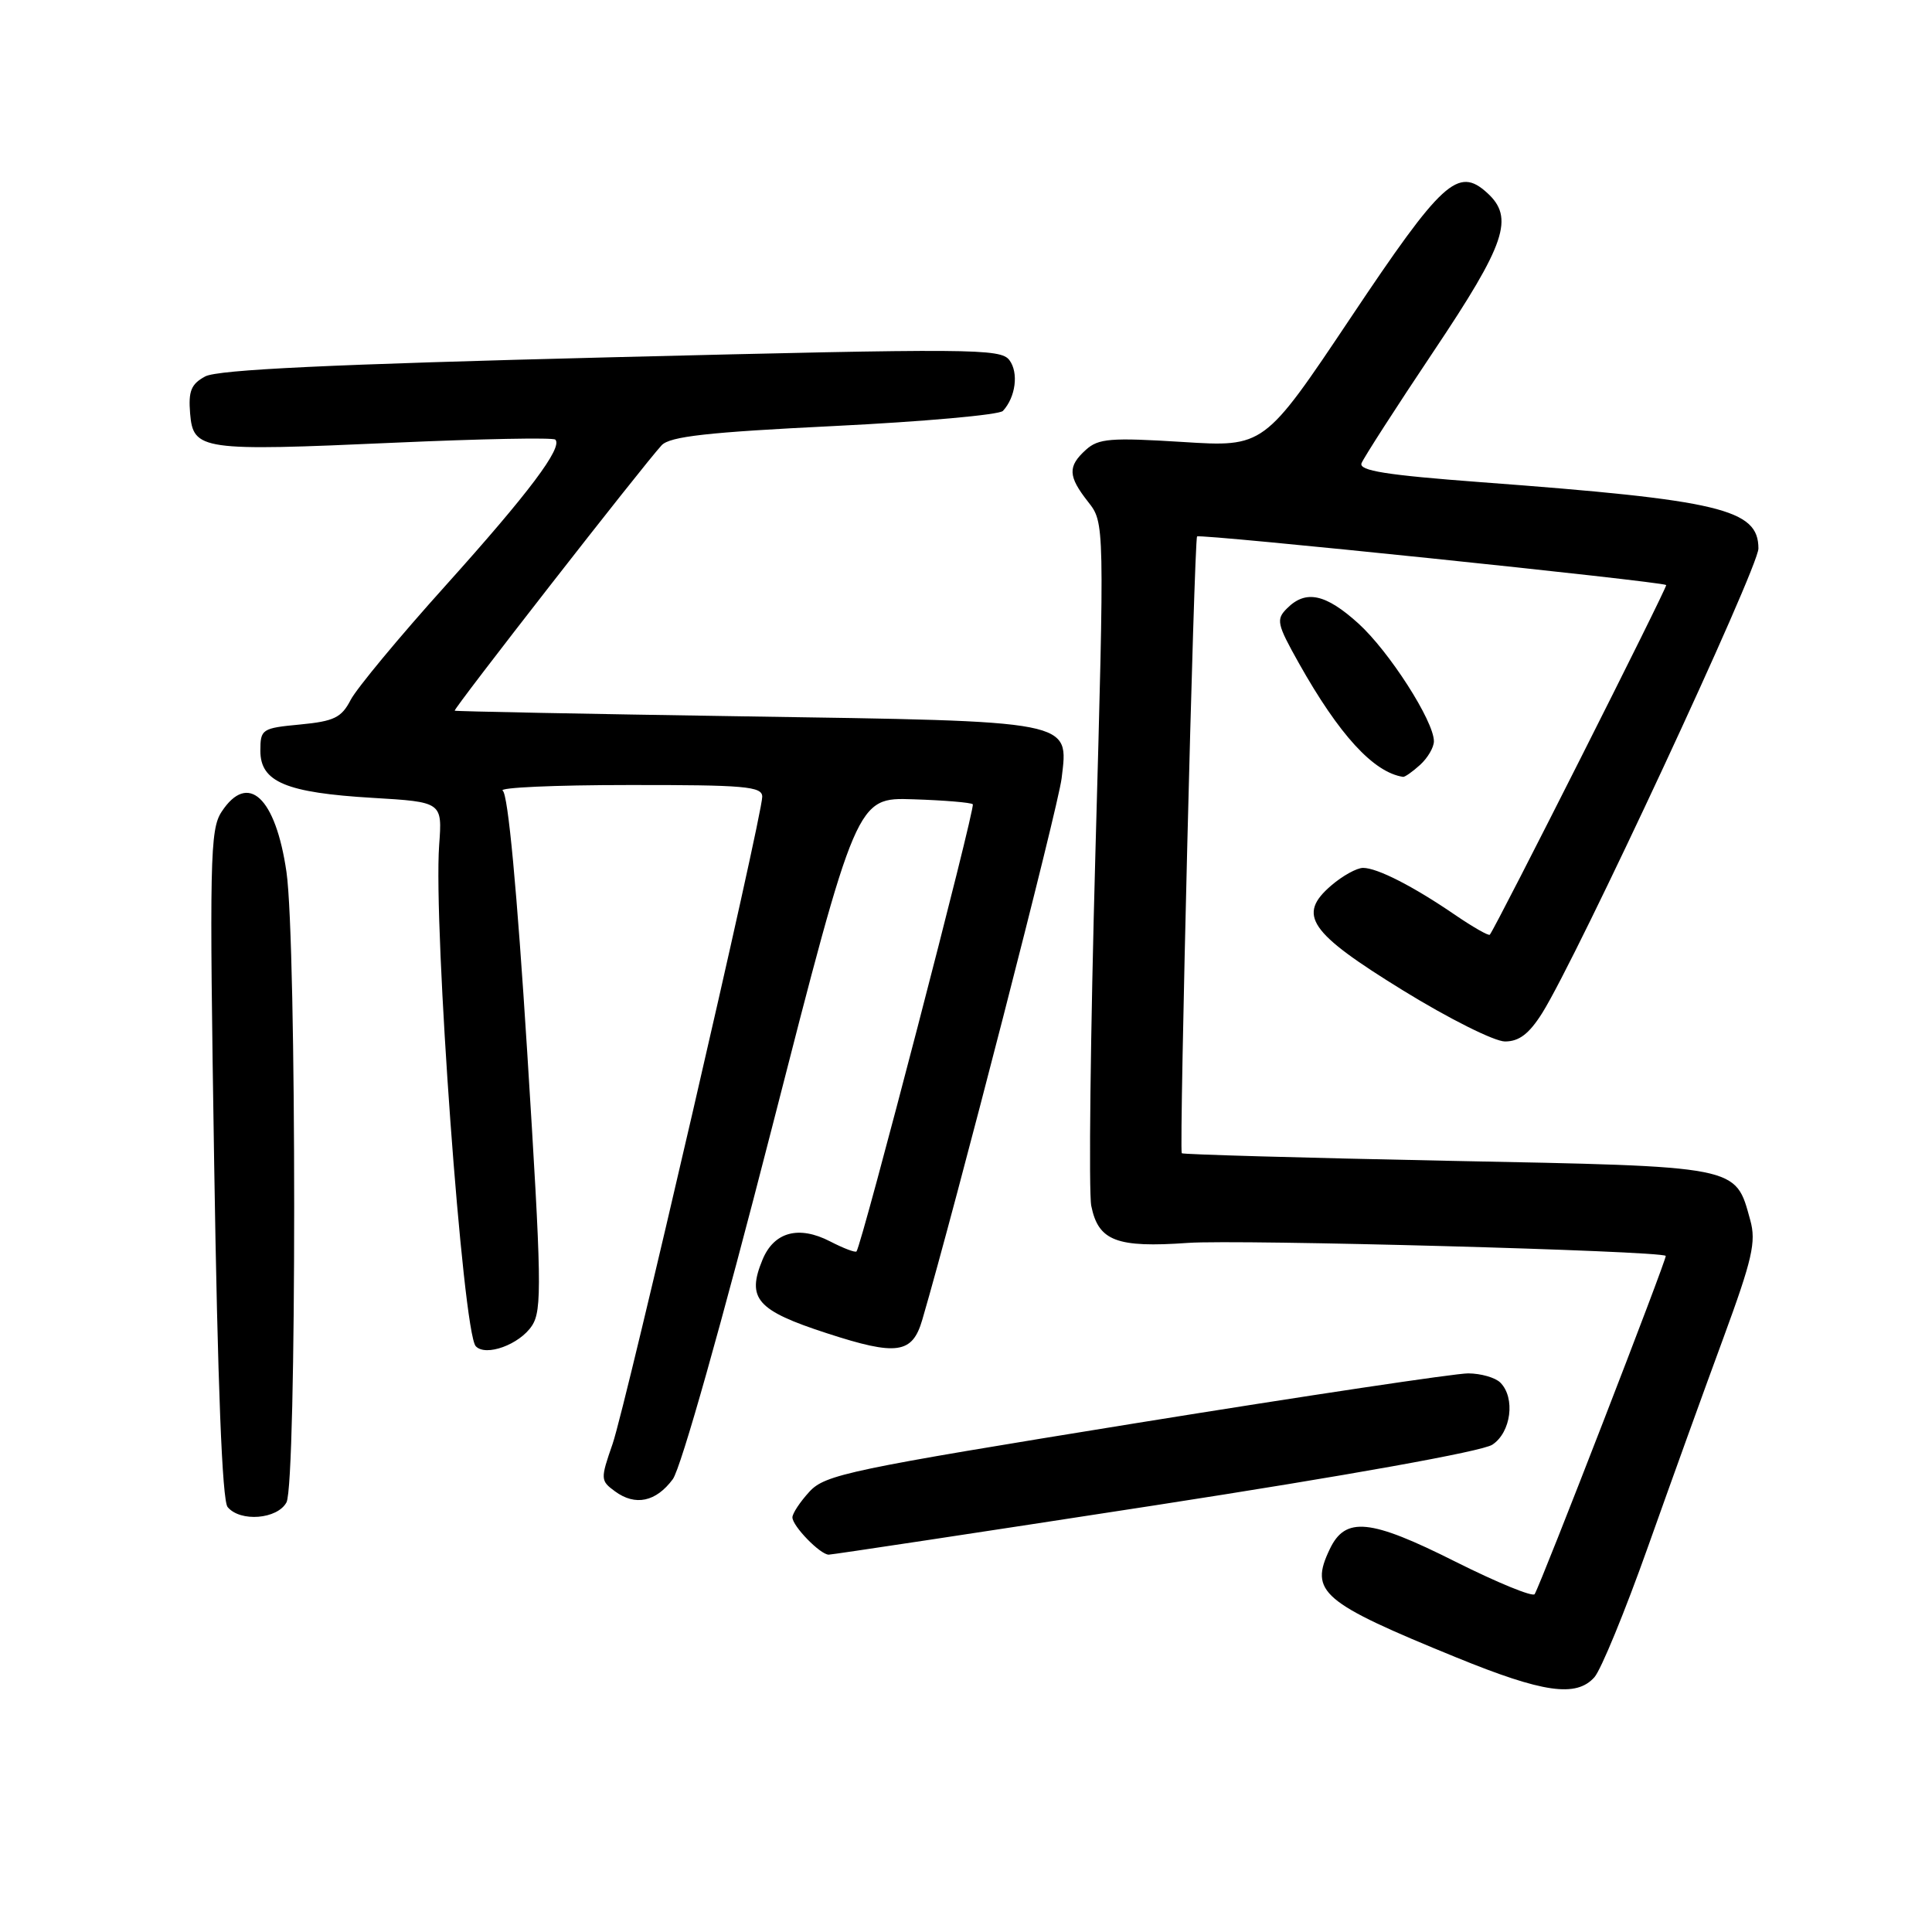 <?xml version="1.0" encoding="UTF-8" standalone="no"?>
<!DOCTYPE svg PUBLIC "-//W3C//DTD SVG 1.1//EN" "http://www.w3.org/Graphics/SVG/1.1/DTD/svg11.dtd" >
<svg xmlns="http://www.w3.org/2000/svg" xmlns:xlink="http://www.w3.org/1999/xlink" version="1.1" viewBox="0 0 256 256">
 <g >
 <path fill="currentColor"
d=" M 211.26 222.25 C 212.13 221.29 215.32 213.53 218.35 205.00 C 221.38 196.47 225.88 184.00 228.36 177.28 C 232.19 166.85 232.72 164.56 231.92 161.68 C 229.91 154.41 230.78 154.58 191.78 153.81 C 172.53 153.42 156.69 152.97 156.59 152.81 C 156.23 152.21 158.23 71.49 158.62 71.08 C 158.97 70.70 220.11 77.04 220.78 77.52 C 221.01 77.69 198.31 122.69 197.41 123.85 C 197.26 124.04 195.20 122.86 192.82 121.24 C 187.26 117.43 182.49 115.00 180.61 115.00 C 179.78 115.00 177.89 116.05 176.40 117.33 C 171.85 121.24 173.43 123.55 185.93 131.25 C 191.95 134.96 198.02 138.00 199.42 138.00 C 201.29 138.00 202.61 136.99 204.34 134.25 C 208.96 126.91 233.00 75.26 233.00 72.68 C 233.00 67.46 227.99 66.26 196.21 63.89 C 183.69 62.95 180.03 62.37 180.41 61.38 C 180.68 60.68 184.97 54.01 189.95 46.57 C 199.54 32.25 200.69 28.84 197.04 25.54 C 193.19 22.05 191.09 23.97 178.98 42.09 C 167.50 59.25 167.50 59.25 156.65 58.56 C 147.18 57.97 145.55 58.10 143.90 59.59 C 141.45 61.80 141.51 63.10 144.18 66.50 C 146.36 69.27 146.36 69.27 145.15 112.89 C 144.49 136.87 144.24 157.98 144.60 159.79 C 145.54 164.44 147.96 165.36 157.43 164.69 C 164.08 164.21 219.98 165.73 220.72 166.41 C 220.95 166.62 204.18 209.89 203.35 211.23 C 203.11 211.64 198.38 209.70 192.85 206.93 C 181.53 201.24 178.27 200.92 176.20 205.27 C 173.48 210.95 175.07 212.31 193.00 219.63 C 204.47 224.31 208.85 224.94 211.26 222.25 Z  M 153.06 199.46 C 178.56 195.52 196.39 192.32 197.74 191.43 C 200.23 189.80 200.82 185.22 198.80 183.20 C 198.14 182.54 196.23 181.99 194.55 181.98 C 192.87 181.97 173.05 184.94 150.50 188.58 C 112.54 194.72 109.33 195.39 107.25 197.66 C 106.01 199.01 105.00 200.54 105.00 201.06 C 105.00 202.21 108.69 206.00 109.81 206.00 C 110.26 206.00 129.72 203.06 153.06 199.46 Z  M 37.96 199.07 C 39.32 196.53 39.32 124.96 37.96 115.55 C 36.52 105.63 32.86 102.23 29.36 107.57 C 27.82 109.92 27.74 113.88 28.38 154.26 C 28.84 183.48 29.44 198.83 30.16 199.69 C 31.83 201.71 36.76 201.31 37.96 199.07 Z  M 89.15 196.00 C 90.23 194.53 95.65 175.32 102.25 149.58 C 113.50 105.66 113.50 105.66 120.99 105.91 C 125.11 106.04 128.67 106.34 128.90 106.57 C 129.29 106.95 114.16 165.09 113.49 165.82 C 113.32 166.00 111.75 165.40 109.99 164.49 C 105.84 162.35 102.56 163.23 101.04 166.91 C 98.90 172.08 100.26 173.64 109.59 176.67 C 118.83 179.68 120.89 179.39 122.20 174.90 C 126.54 160.08 140.23 106.89 140.67 103.13 C 141.59 95.40 142.57 95.59 98.50 94.92 C 77.60 94.60 60.39 94.26 60.25 94.17 C 60.00 93.99 85.24 61.62 87.67 59.00 C 88.77 57.83 93.75 57.27 110.54 56.45 C 122.35 55.87 132.40 54.97 132.89 54.45 C 134.58 52.63 135.00 49.38 133.75 47.72 C 132.59 46.17 128.85 46.15 81.00 47.34 C 43.87 48.27 28.86 48.98 27.19 49.88 C 25.32 50.89 24.95 51.82 25.19 54.78 C 25.60 59.66 26.65 59.81 52.28 58.66 C 63.71 58.15 73.30 57.96 73.58 58.25 C 74.61 59.28 70.08 65.31 59.07 77.56 C 52.91 84.40 47.24 91.24 46.46 92.75 C 45.25 95.09 44.27 95.57 39.77 96.00 C 34.70 96.48 34.50 96.61 34.50 99.49 C 34.50 103.61 37.90 105.04 49.36 105.72 C 58.61 106.27 58.61 106.27 58.19 111.98 C 57.41 122.89 61.32 176.52 63.04 178.38 C 64.36 179.80 68.85 178.16 70.49 175.66 C 71.84 173.60 71.77 169.82 69.86 139.43 C 68.50 117.91 67.32 105.23 66.61 104.77 C 66.00 104.36 73.49 104.02 83.25 104.02 C 98.71 104.00 101.00 104.20 101.00 105.57 C 101.00 108.16 82.97 186.11 81.17 191.33 C 79.55 195.99 79.56 196.20 81.49 197.61 C 84.18 199.59 86.92 199.01 89.15 196.00 Z  M 188.17 101.35 C 189.18 100.43 190.00 99.03 190.00 98.22 C 190.00 95.55 184.05 86.28 179.98 82.60 C 175.64 78.68 173.02 78.12 170.54 80.61 C 169.06 82.08 169.19 82.67 172.10 87.86 C 177.44 97.37 182.00 102.35 185.92 102.94 C 186.15 102.97 187.17 102.26 188.17 101.35 Z "/>
</g>
</svg>
